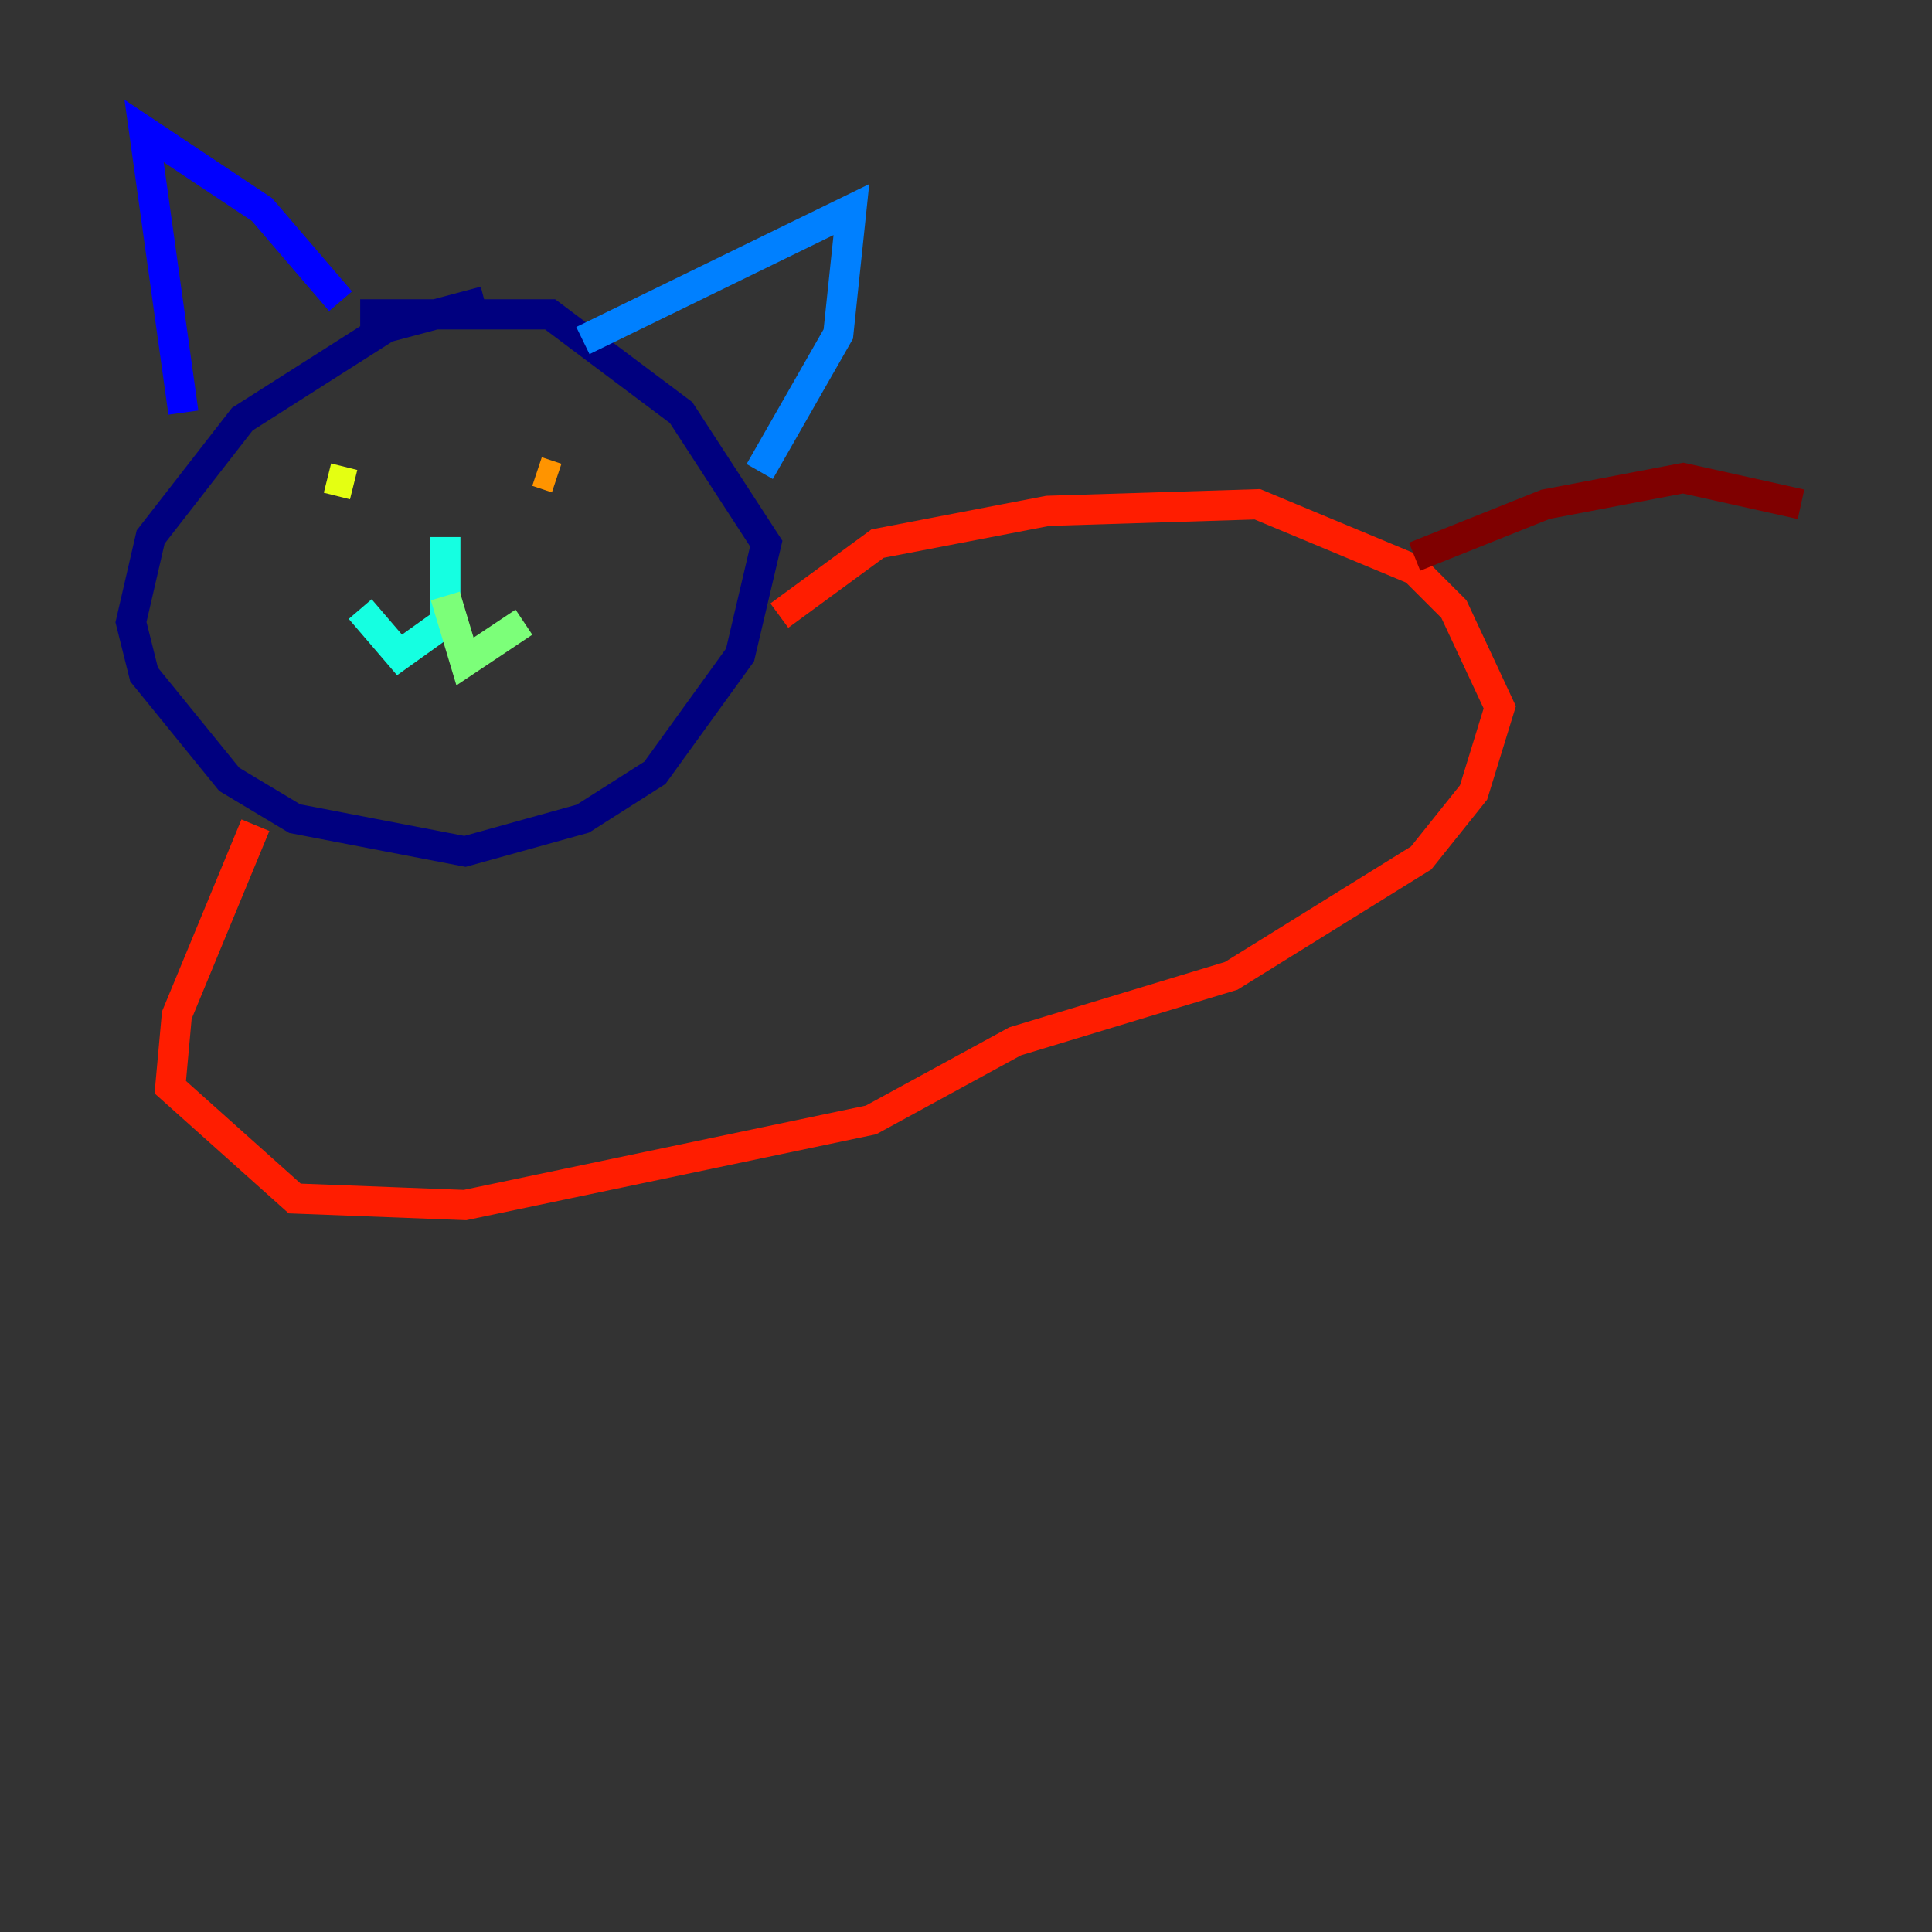 <?xml version="1.0" encoding="utf-8" ?>
<svg baseProfile="tiny" height="128" version="1.2" viewBox="0,0,128,128" width="128" xmlns="http://www.w3.org/2000/svg" xmlns:ev="http://www.w3.org/2001/xml-events" xmlns:xlink="http://www.w3.org/1999/xlink"><rect x="0" y="0" width="128" height="128" fill="#333333" stroke="none"/><defs /><polyline fill="none" points="32.108,19.959 25.6,21.695 16.054,27.77 9.98,35.58 8.678,41.22 9.546,44.691 15.186,51.634 19.525,54.237 30.807,56.407 38.617,54.237 43.39,51.2 49.031,43.39 50.766,36.014 45.125,27.336 36.447,20.827 23.864,20.827" stroke="#00007f" stroke-width="2" /><polyline fill="none" points="12.149,27.336 9.546,8.678 17.356,13.885 22.563,19.959" stroke="#0000ff" stroke-width="2" /><polyline fill="none" points="38.617,22.563 56.407,13.885 55.539,22.129 50.332,31.241" stroke="#0080ff" stroke-width="2" /><polyline fill="none" points="29.505,35.58 29.505,41.22 26.468,43.39 23.864,40.352" stroke="#15ffe1" stroke-width="2" /><polyline fill="none" points="29.505,39.485 30.807,43.824 34.712,41.22" stroke="#7cff79" stroke-width="2" /><polyline fill="none" points="21.695,31.675 23.43,32.108" stroke="#e4ff12" stroke-width="2" /><polyline fill="none" points="35.58,31.241 36.881,31.675" stroke="#ff9400" stroke-width="2" /><polyline fill="none" points="16.922,54.671 11.715,67.254 11.281,72.027 19.525,79.403 30.807,79.837 57.709,74.197 67.254,68.99 81.573,64.651 94.156,56.841 97.627,52.502 99.363,46.861 96.325,40.352 93.722,37.749 83.308,33.41 69.424,33.844 58.142,36.014 51.634,40.786" stroke="#ff1d00" stroke-width="2" /><polyline fill="none" points="93.722,36.881 102.4,33.41 111.512,31.675 119.322,33.41" stroke="#7f0000" stroke-width="2" /></svg>